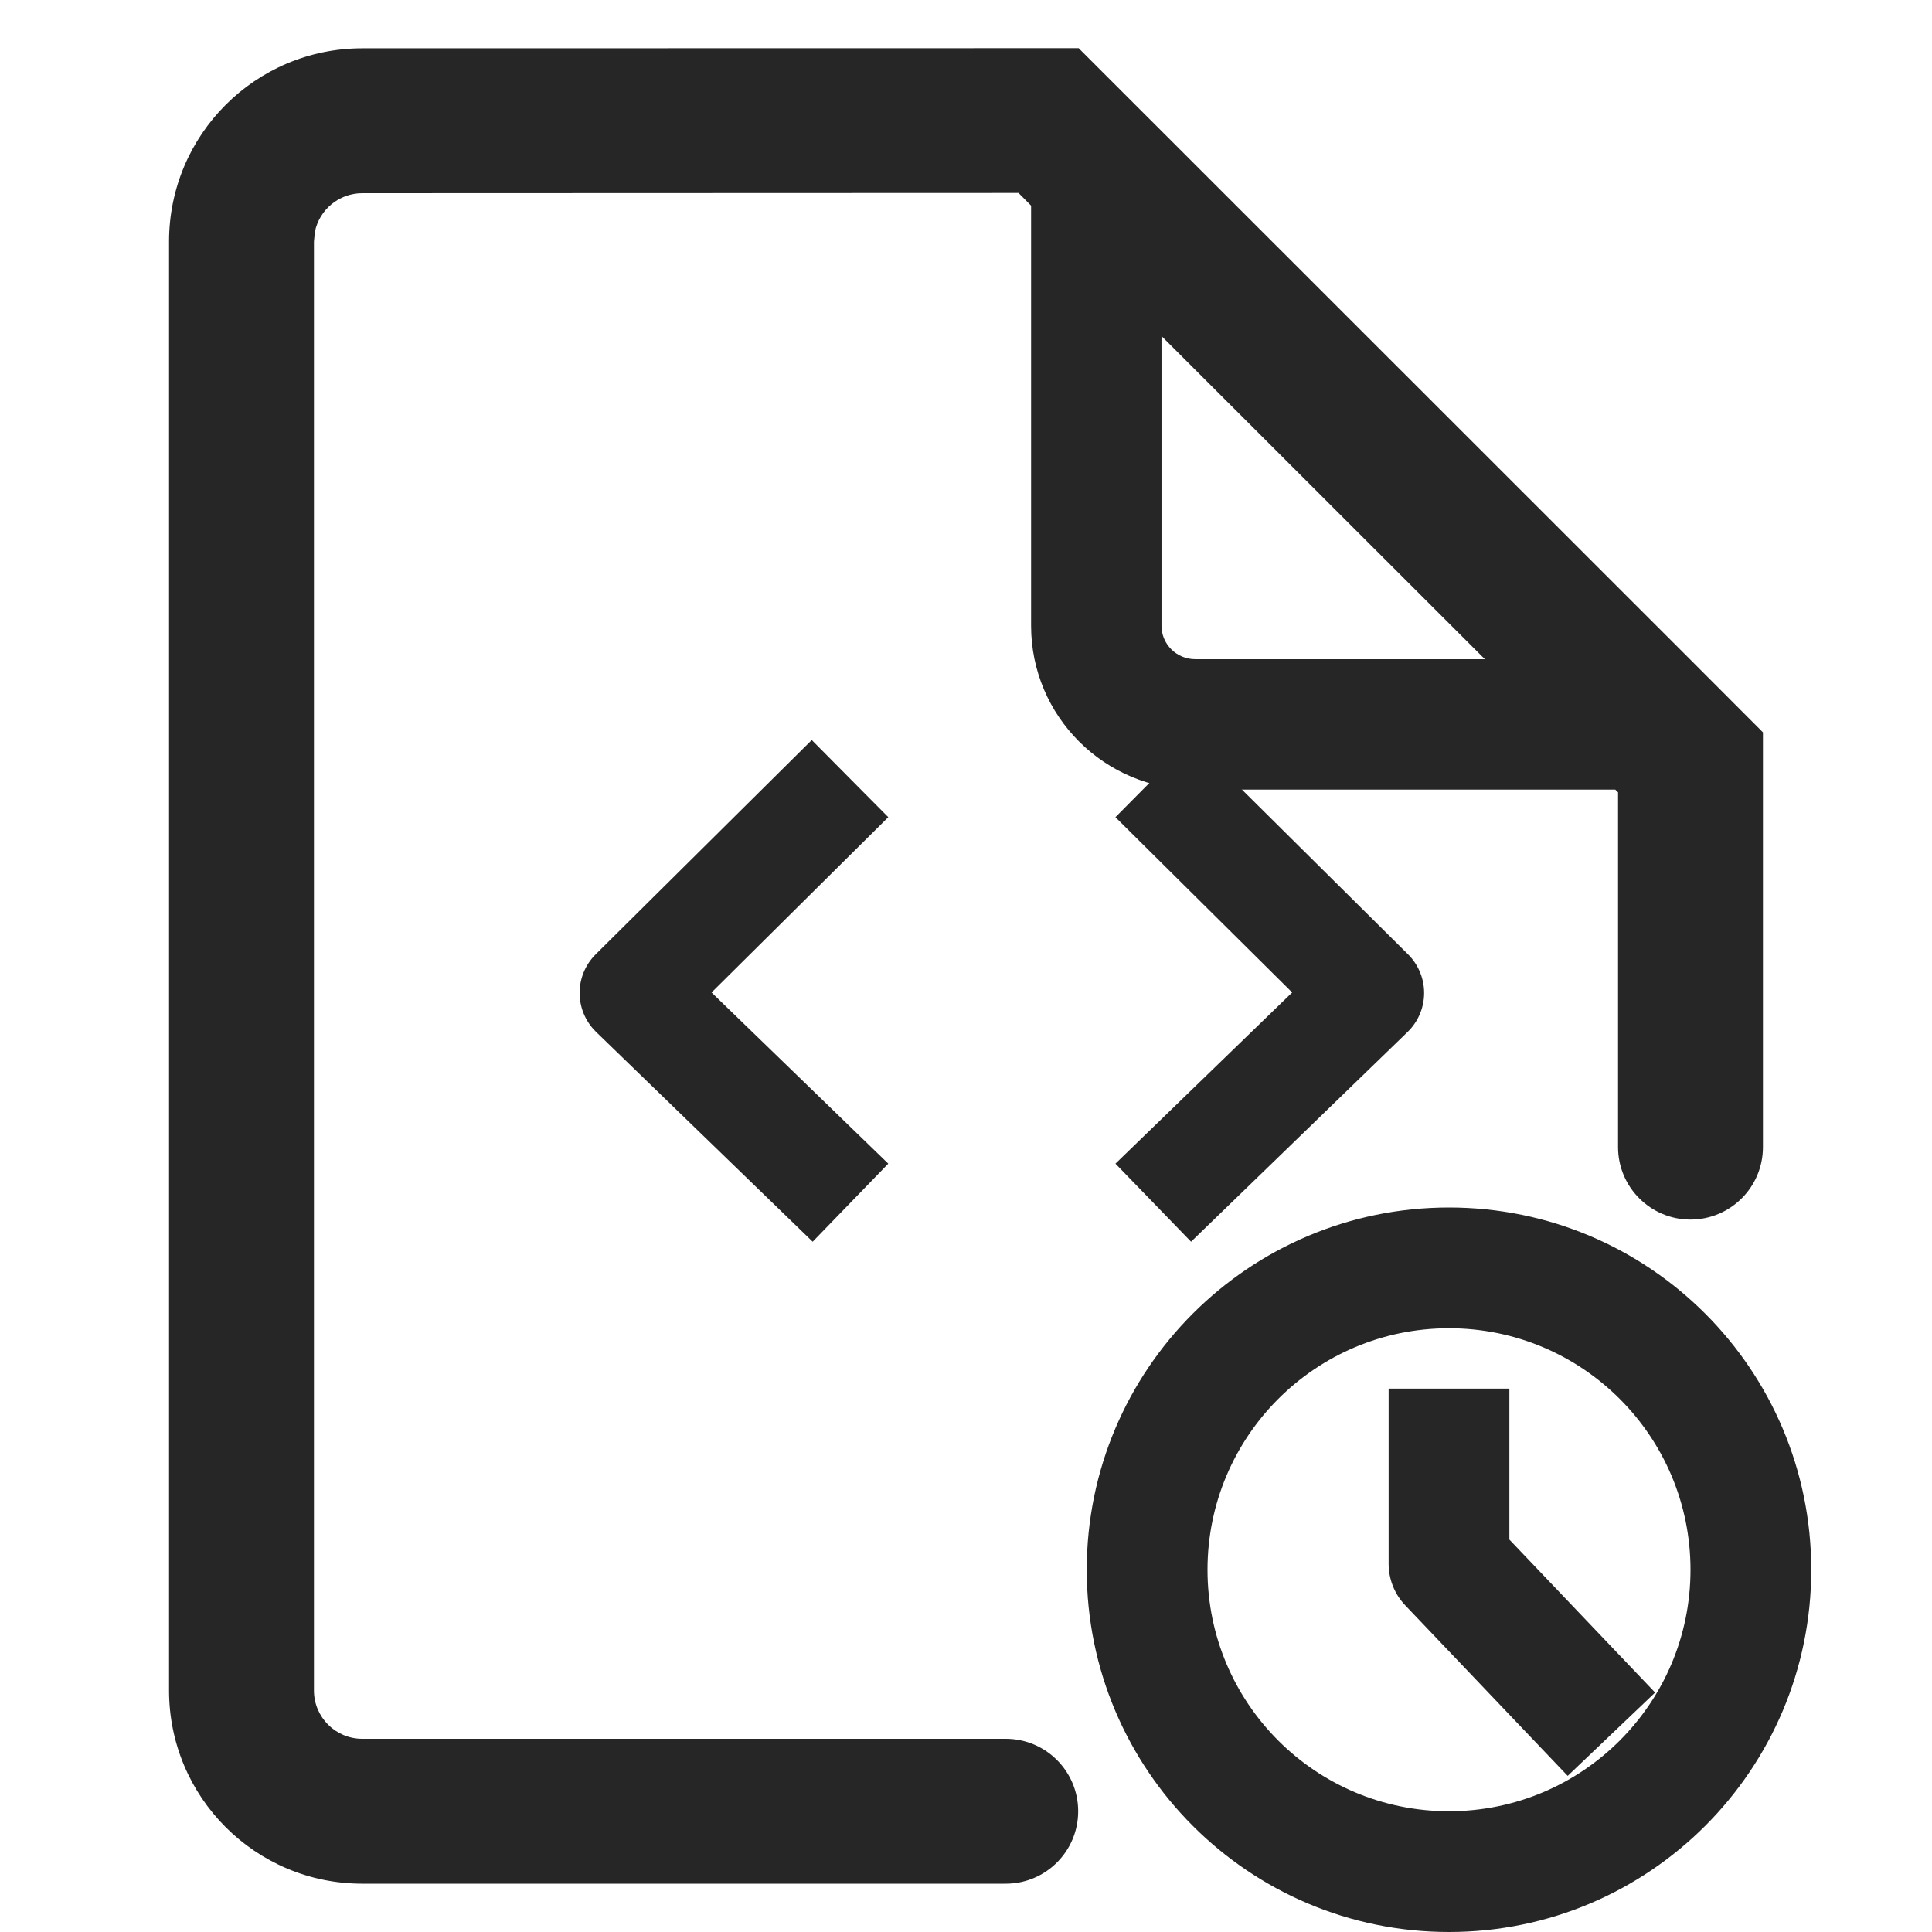 <?xml version="1.0" encoding="UTF-8"?>
<svg width="16px" height="16px" viewBox="0 0 16 16" version="1.1" xmlns="http://www.w3.org/2000/svg" xmlns:xlink="http://www.w3.org/1999/xlink">
    <title>task history</title>
    <g id="task-history" stroke="none" stroke-width="1" fill="none" fill-rule="evenodd">
        <rect id="矩形" fill="#000000" opacity="0" x="0" y="0" width="16" height="16"></rect>
        <g id="编组-2备份-2" transform="translate(5.25, 6.765)" stroke="#262626" stroke-linecap="square" stroke-linejoin="round" stroke-width="0.9">
            <polyline id="路径-2" points="1.47 0 -3.53492488e-17 1.458 1.47 2.882"></polyline>
            <polyline id="路径-2" transform="translate(5.359, 1.441) scale(-1, 1) translate(-5.359, -1.441) " points="6.094 0 4.624 1.458 6.094 2.882"></polyline>
        </g>
        <path d="M12,10 C13.657,10 15,11.343 15,13 C15,14.657 13.657,16 12,16 C10.343,16 9,14.657 9,13 C9,11.343 10.343,10 12,10 Z M8.933,0.399 L9.109,0.575 L13.995,5.459 L14.6,6.065 L14.6,9.5 C14.6,9.831 14.331,10.1 14,10.1 C13.669,10.1 13.4,9.831 13.4,9.5 L13.4,6.562 L13.377,6.539 L9.898,6.539 C9.148,6.539 8.539,5.932 8.539,5.182 L8.539,1.703 L8.435,1.598 L3,1.6 C2.807,1.6 2.645,1.737 2.608,1.919 L2.6,2 L2.6,14 C2.6,14.221 2.779,14.4 3,14.4 L8.329,14.4 C8.661,14.4 8.929,14.669 8.929,15 C8.929,15.331 8.661,15.6 8.329,15.6 L3,15.6 C2.116,15.6 1.4,14.884 1.4,14 L1.4,2 C1.4,1.116 2.116,0.4 3,0.4 L8.933,0.399 Z M12,11 C10.895,11 10,11.895 10,13 C10,14.105 10.895,15 12,15 C13.105,15 14,14.105 14,13 C14,11.895 13.105,11 12,11 Z M12.5,11.5 L12.5,12.75 L13.362,13.655 L13.707,14.017 L12.983,14.707 L12.638,14.345 L11.638,13.295 C11.549,13.202 11.5,13.078 11.5,12.95 L11.5,11.5 L12.5,11.5 Z M9.619,2.783 L9.619,5.182 C9.619,5.335 9.744,5.459 9.898,5.459 L12.297,5.459 L9.619,2.783 Z" id="形状结合" fill="#262626" fill-rule="nonzero"></path>
    </g>
</svg>